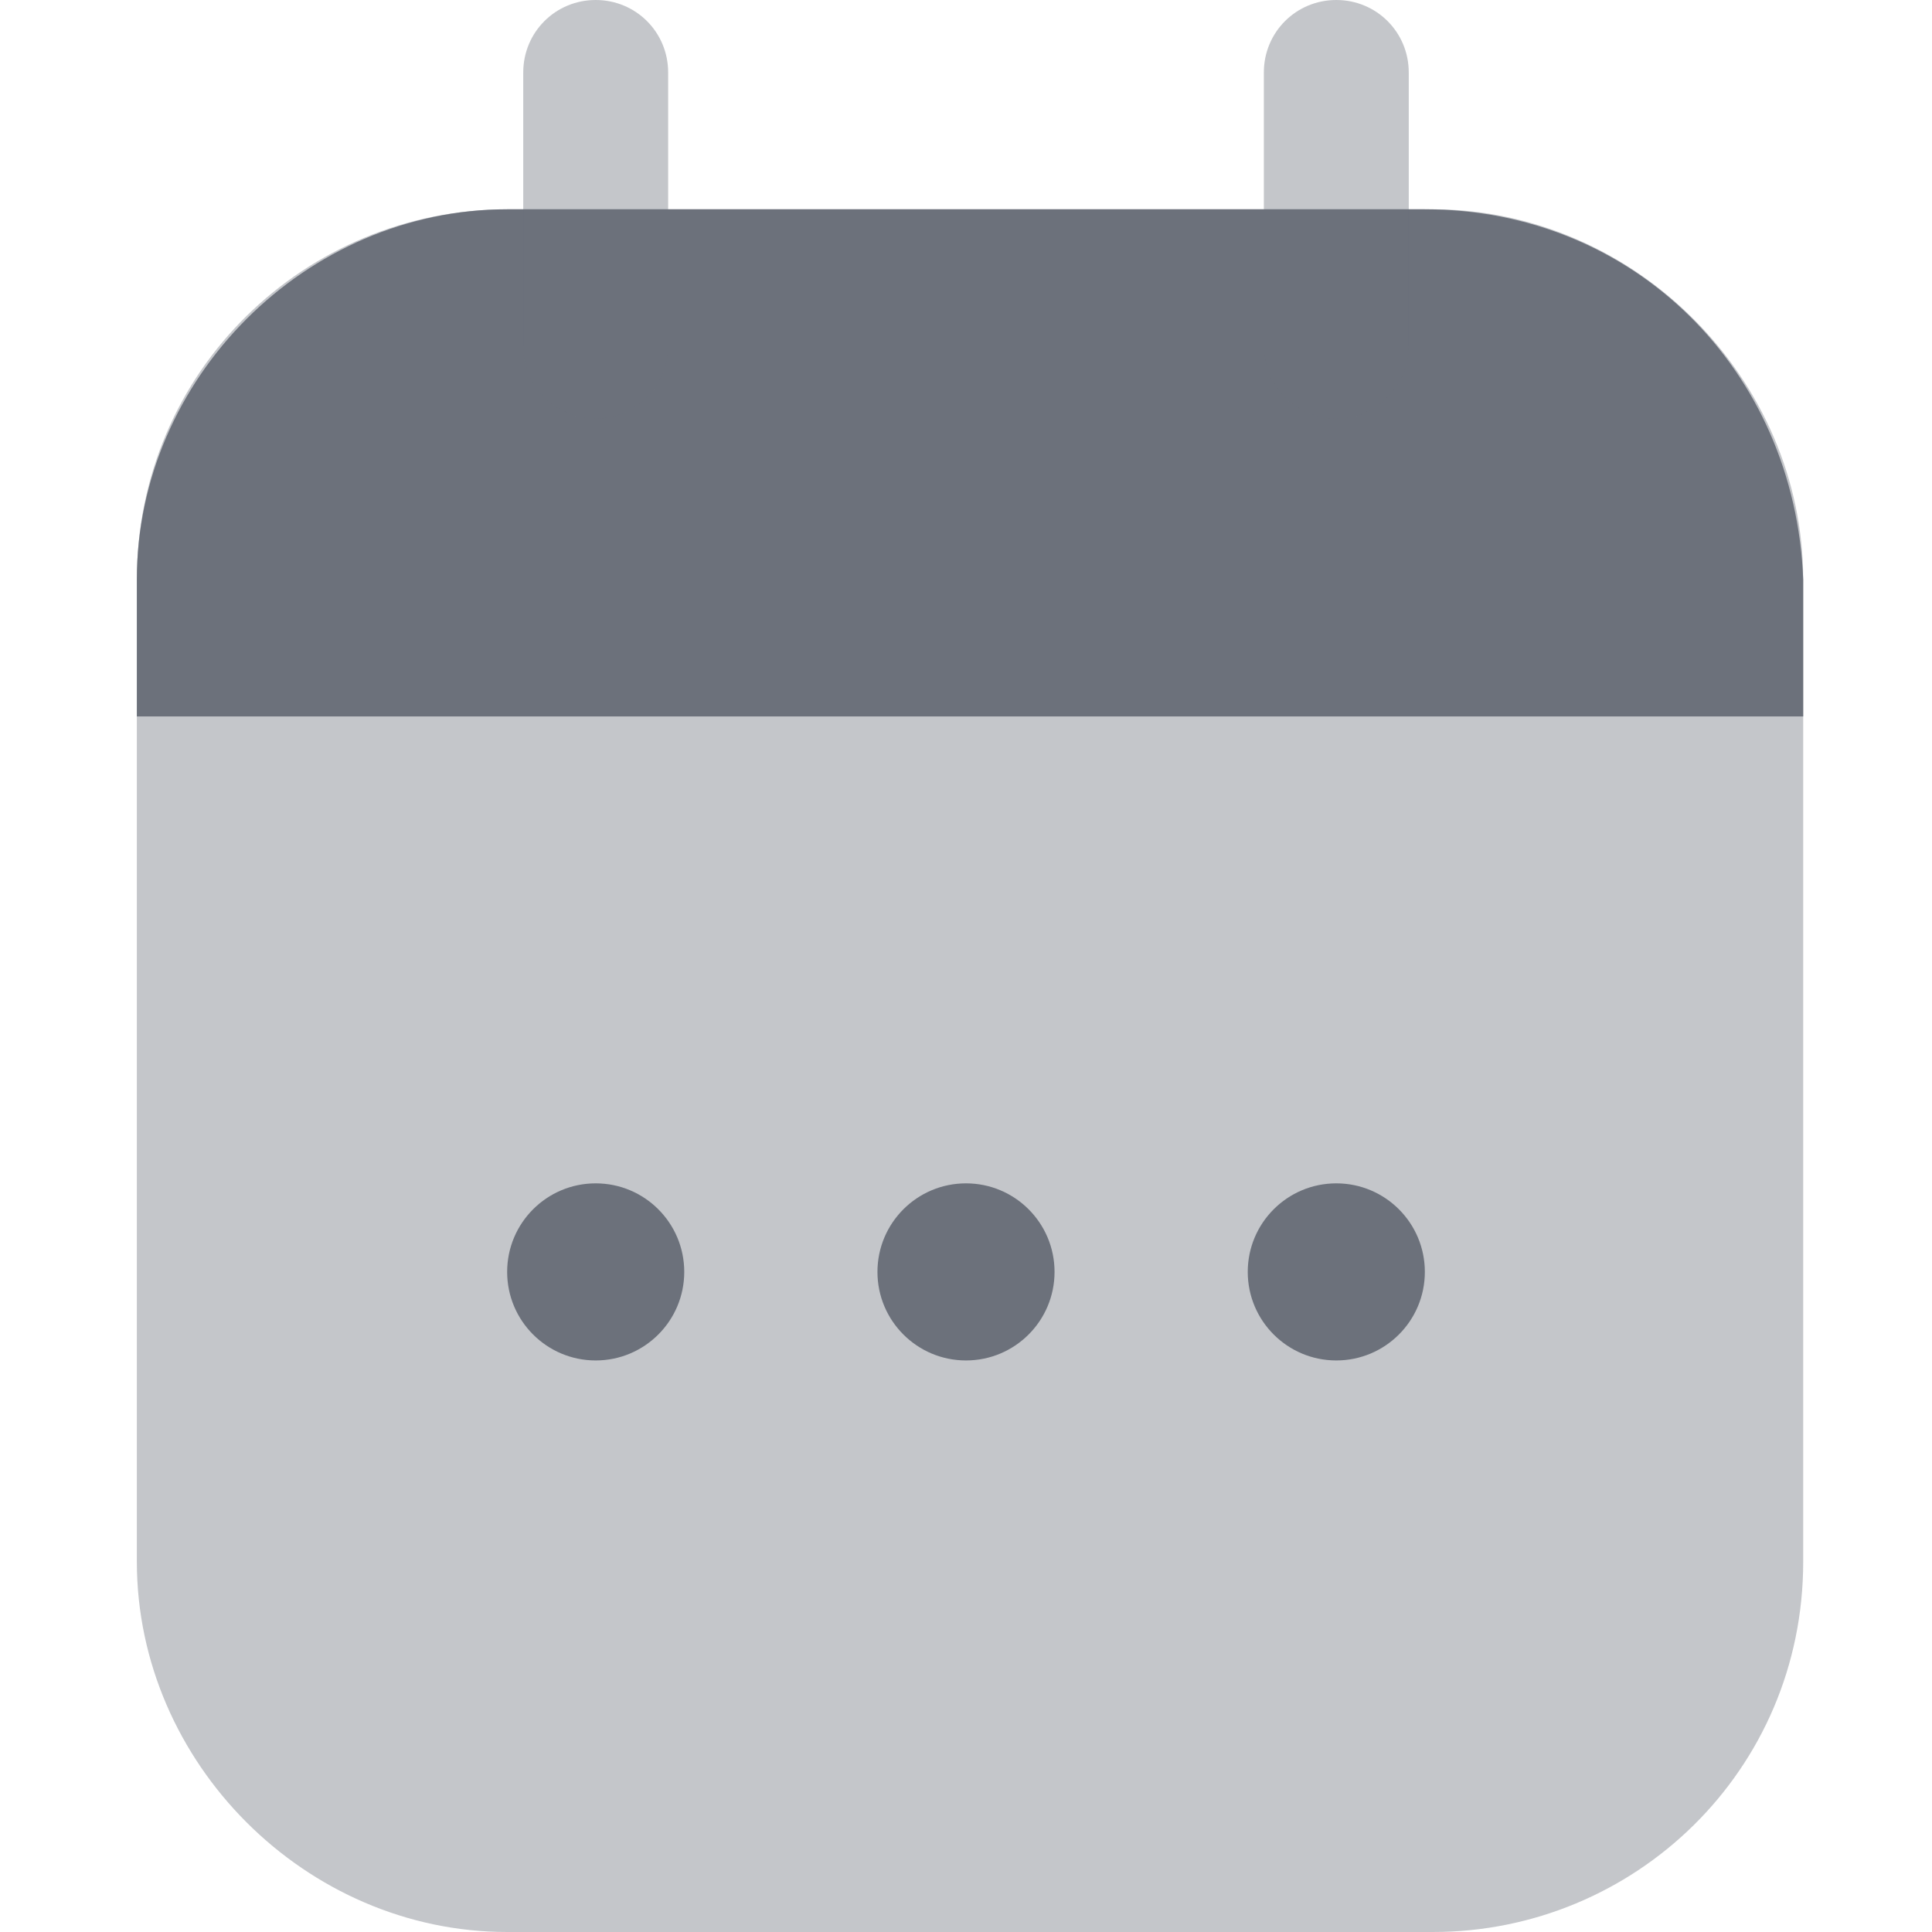 <?xml version="1.0" encoding="utf-8"?>
<!-- Generator: Adobe Illustrator 27.5.0, SVG Export Plug-In . SVG Version: 6.00 Build 0)  -->
<svg version="1.1" id="Layer_1" xmlns="http://www.w3.org/2000/svg" xmlns:xlink="http://www.w3.org/1999/xlink" x="0px" y="0px"
	 viewBox="0 0 24 24" style="enable-background:new 0 0 24 24;" xml:space="preserve">
<style type="text/css">
	.st0{display:none;opacity:0.4;fill-rule:evenodd;clip-rule:evenodd;fill:#6C717B;enable-background:new    ;}
	.st1{display:none;fill-rule:evenodd;clip-rule:evenodd;fill:#6C717B;}
	.st2{display:none;opacity:0.4;fill:#6C717B;enable-background:new    ;}
	.st3{display:none;fill:#6C717B;}
	.st4{opacity:0.4;fill:#6C717B;enable-background:new    ;}
	.st5{fill:#6C717B;}
	.st6{opacity:0.4;fill-rule:evenodd;clip-rule:evenodd;fill:#6C717B;enable-background:new    ;}
</style>
<path class="st0" d="M9.4,14.9c0.3,0.3,0.3,0.8,0,1.1l-5.8,5.6c-0.3,0.3-0.8,0.3-1.1,0c-0.3-0.3-0.3-0.8,0-1.1l5.8-5.6
	C8.6,14.6,9.1,14.6,9.4,14.9z"/>
<path class="st1" d="M17.9,2.5c0.3-0.3,0.8-0.3,1.1,0l1.4,1.4c0,0,0,0,0,0c0,0,0,0,0,0l1.4,1.4c0.3,0.3,0.3,0.8,0,1.1
	c-0.3,0.3-0.8,0.3-1.1,0l-0.9-0.9l-2.3,2.3c-0.3,0.3-0.8,0.3-1.1,0c-0.3-0.3-0.3-0.8,0-1.1l2.3-2.3l-0.9-0.9
	C17.6,3.2,17.6,2.8,17.9,2.5z"/>
<path class="st2" d="M13.5,6.5l-5.2,5.2C8,12,7.8,12.4,7.7,12.9l-0.2,1.6c-0.2,1.3,0.9,2.5,2.3,2.3l1.6-0.2c0.4-0.1,0.8-0.3,1.1-0.6
	l5.2-5.2c0.8-0.8,0.8-2,0-2.8l-1.4-1.4C15.5,5.8,14.3,5.8,13.5,6.5z"/>
<path class="st3" d="M9.8,16.8l1.6-0.2c0.4-0.1,0.8-0.3,1.1-0.6l3.8-3.8l-7.1-1.4l-0.9,0.9C8,12,7.8,12.4,7.7,12.9l-0.2,1.6
	C7.3,15.8,8.4,17,9.8,16.8z"/>
<g>
	<path class="st4" d="M1.7,7.2c0-2.6,2.1-4.6,4.6-4.6h11.5c2.5,0,4.6,2.1,4.6,4.6V9v10.4c0,2.6-2.1,4.6-4.6,4.6H6.3
		c-2.5,0-4.6-2.1-4.6-4.6V9V7.2z"/>
	<path class="st5" d="M17.7,2.6H6.3c-2.5,0-4.6,2.1-4.6,4.6v1.7h20.7V7.2C22.3,4.6,20.3,2.6,17.7,2.6z"/>
	<path class="st6" d="M7.4,0c0.5,0,0.9,0.4,0.9,0.9v3.4c0,0.5-0.4,0.9-0.9,0.9c-0.5,0-0.9-0.4-0.9-0.9V0.9C6.5,0.4,6.9,0,7.4,0z
		 M16.6,0c0.5,0,0.9,0.4,0.9,0.9v3.4c0,0.5-0.4,0.9-0.9,0.9s-0.9-0.4-0.9-0.9V0.9C15.7,0.4,16.1,0,16.6,0z"/>
	<circle class="st5" cx="12" cy="15.8" r="1.1"/>
	<circle class="st5" cx="16.6" cy="15.8" r="1.1"/>
	<circle class="st5" cx="7.4" cy="15.8" r="1.1"/>
</g>
</svg>

